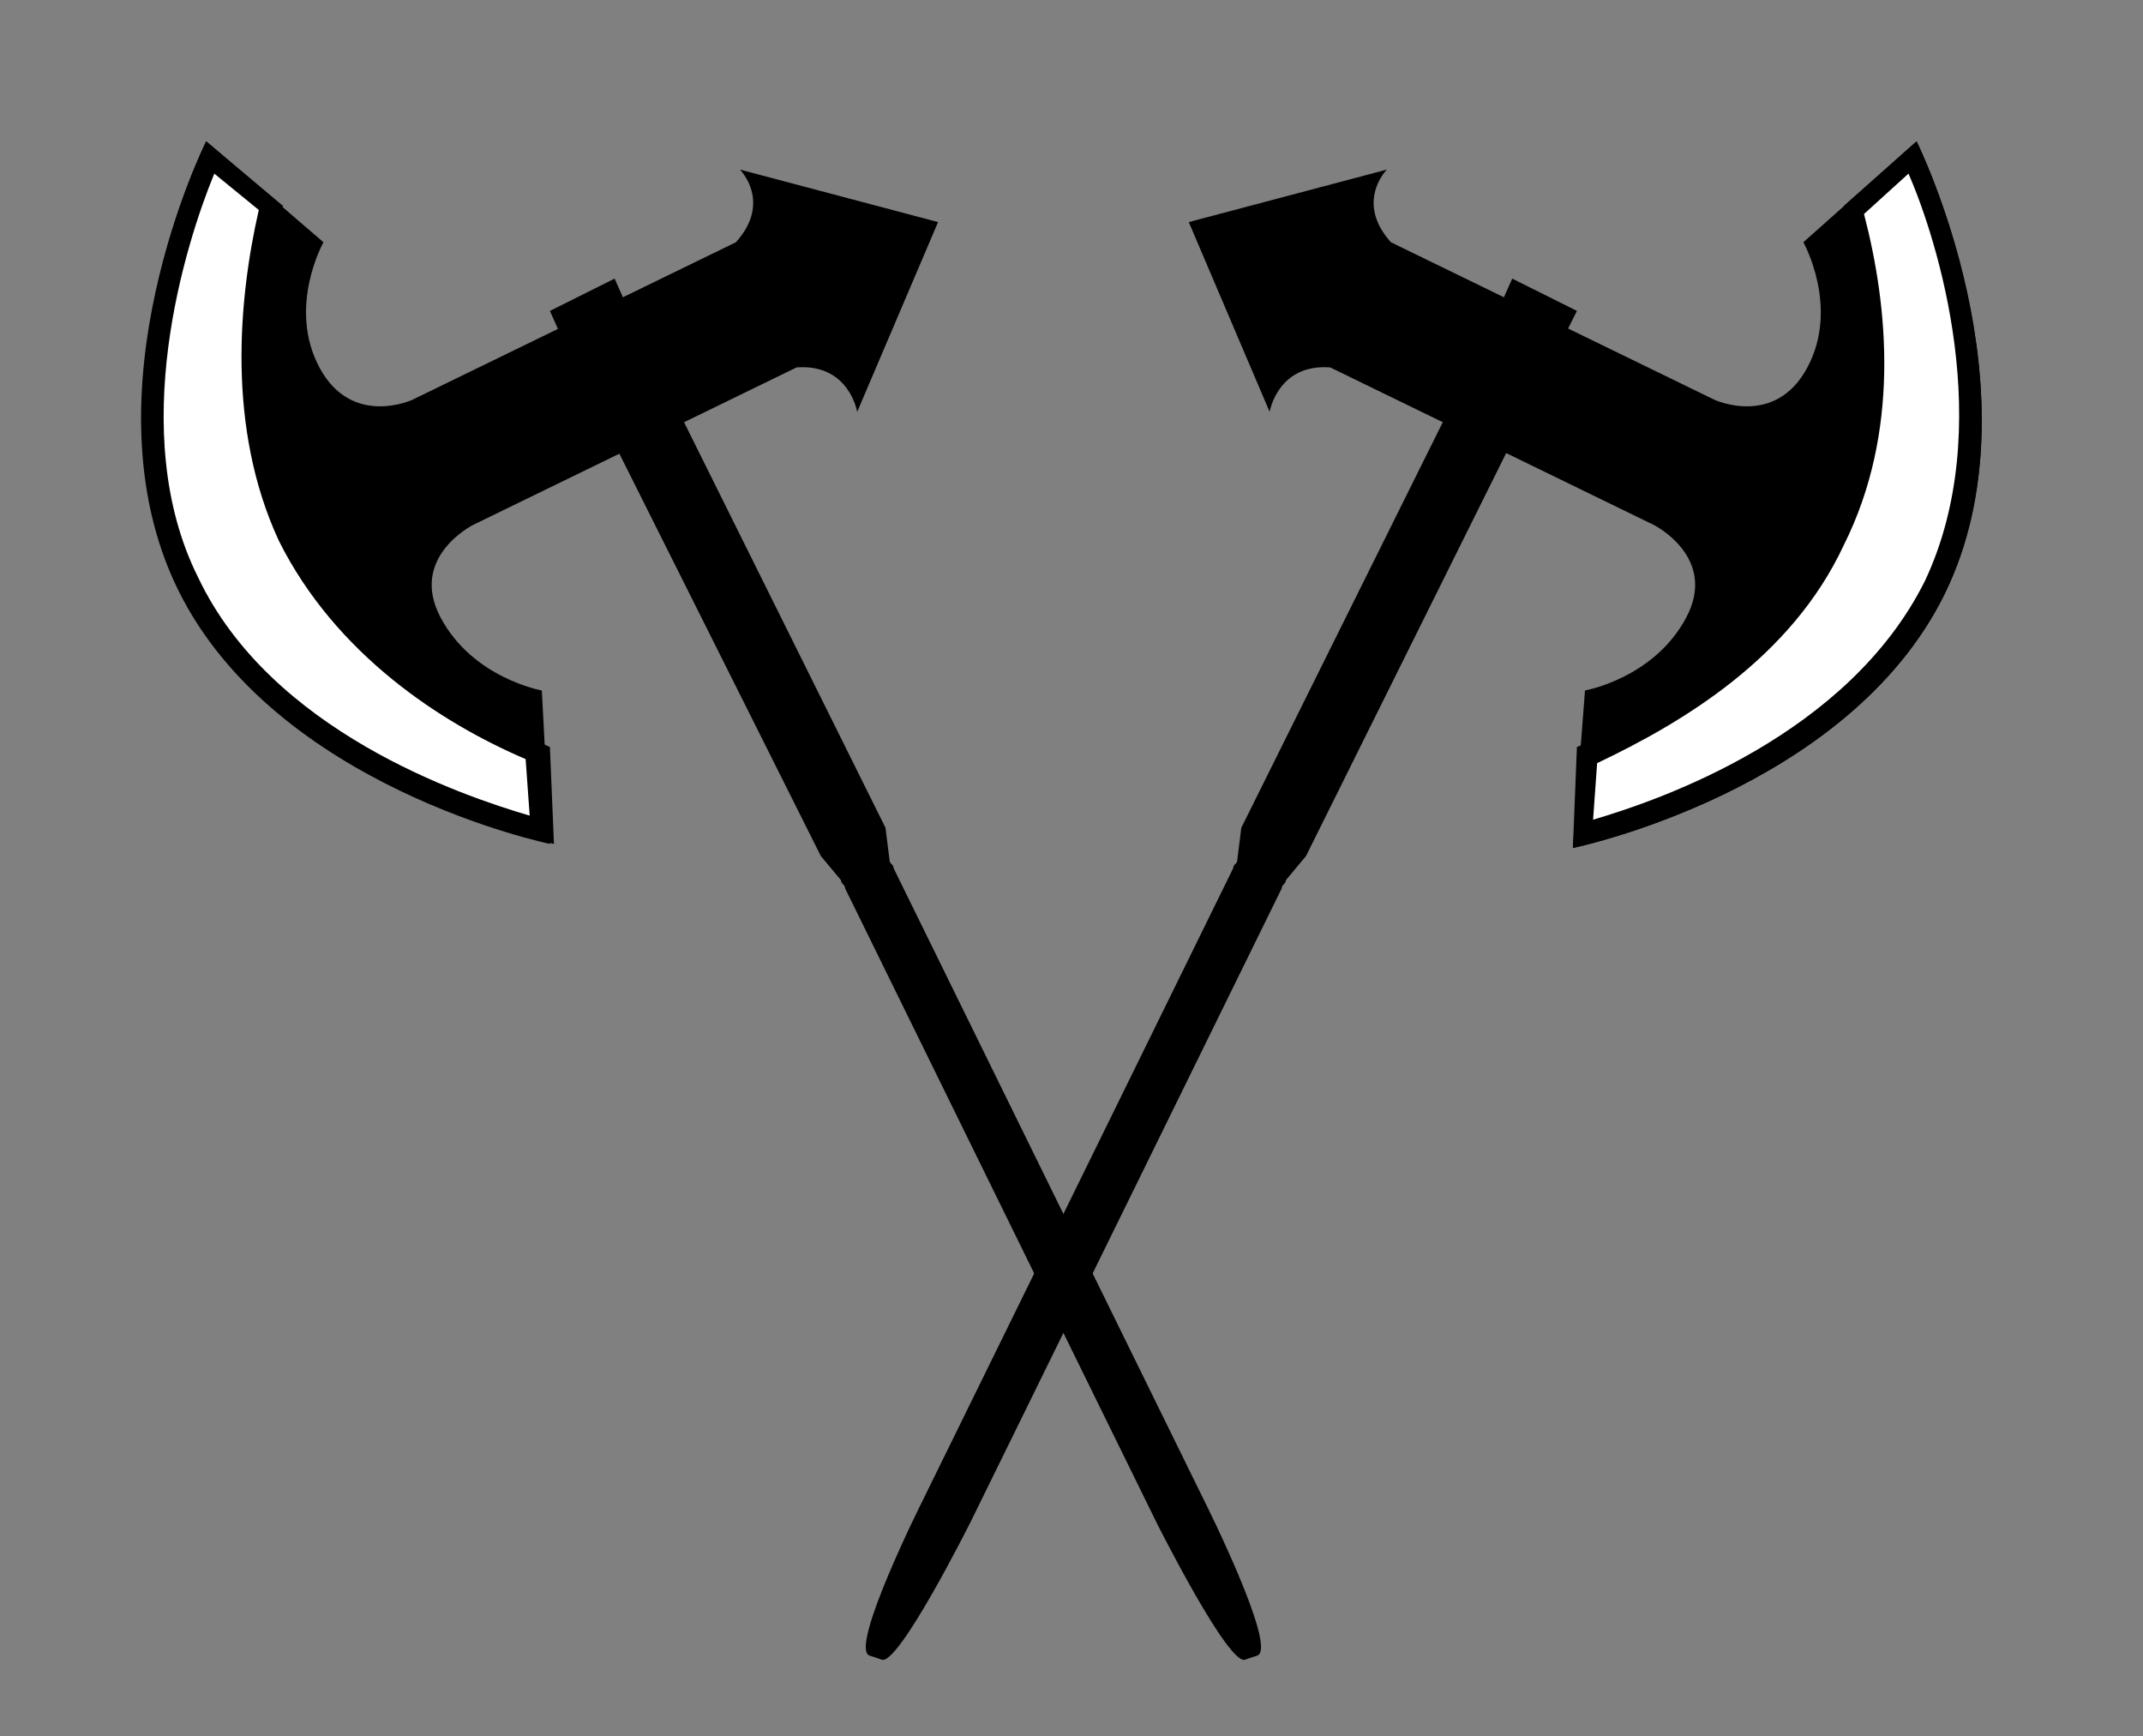<svg width="79" height="64" viewBox="0 0 79 64" fill="none" xmlns="http://www.w3.org/2000/svg">
<rect x="0" y="0" width="79" height="64" fill="#808080" stroke="none"/>
<path d="M32.494 61.172C33.091 61.47 35.774 56.112 35.774 56.112L47.251 32.744C47.251 32.595 47.4 32.595 47.4 32.447L48.145 31.553L57.536 12.651L58.132 11.46L55.747 10.27L55.151 11.609L45.76 30.512L45.611 31.702C45.611 31.851 45.462 31.851 45.462 32L33.985 55.367C33.985 55.367 31.302 60.726 32.047 61.023" fill="black"/>
<path d="M70.653 5.209L66.479 8.93C66.479 8.93 67.821 11.312 66.628 13.544C65.436 15.777 63.2 14.735 63.2 14.735L51.276 8.93C49.934 7.442 51.126 6.251 51.126 6.251L43.823 8.186L46.804 15.181C46.804 15.181 47.102 13.395 49.04 13.544L60.964 19.349C60.964 19.349 63.349 20.54 62.157 22.772C60.964 25.005 58.43 25.451 58.43 25.451L57.983 31.256C57.983 31.256 68.119 29.172 71.696 21.879C75.274 14.586 70.653 5.209 70.653 5.209V5.209Z" fill="black"/>
<path d="M58.43 27.833C61.56 26.493 65.585 23.963 67.523 19.795C69.609 15.628 69.013 11.014 68.268 7.74L70.504 5.805C71.398 7.74 74.23 15.479 71.249 21.581C68.268 27.833 60.219 30.065 58.281 30.66L58.43 27.833V27.833Z" fill="white"/>
<path d="M70.355 6.4C71.398 8.781 73.634 15.777 70.951 21.433C68.119 27.088 61.262 29.47 58.728 30.214L58.877 28.13C62.008 26.642 66.032 24.261 67.97 20.093C70.057 15.926 69.609 11.312 68.715 7.888L70.355 6.4M70.653 5.209L67.97 7.591C68.864 10.865 69.311 15.628 67.374 19.646C65.436 23.665 61.411 26.195 58.132 27.535L57.983 31.256C57.983 31.256 68.119 29.172 71.696 21.879C75.274 14.437 70.653 5.209 70.653 5.209V5.209Z" fill="black"/>
<path d="M45.91 61.172C45.313 61.47 42.63 56.112 42.63 56.112L31.153 32.744C31.153 32.595 31.004 32.595 31.004 32.447L30.259 31.553L20.868 12.8L20.272 11.46L22.657 10.27L23.253 11.609L32.643 30.512L32.792 31.702C32.792 31.851 32.941 31.851 32.941 32L44.419 55.367C44.419 55.367 47.102 60.726 46.357 61.023" fill="black"/>
<path d="M7.602 5.209L11.925 8.93C11.925 8.93 10.583 11.312 11.775 13.544C12.968 15.777 15.204 14.735 15.204 14.735L27.128 8.93C28.47 7.442 27.277 6.251 27.277 6.251L34.581 8.186L31.6 15.181C31.6 15.181 31.302 13.395 29.364 13.544L17.44 19.349C17.44 19.349 15.055 20.54 16.247 22.772C17.44 25.005 19.974 25.451 19.974 25.451L20.272 31.107C20.272 31.107 10.136 29.023 6.559 21.73C2.981 14.437 7.602 5.209 7.602 5.209V5.209Z" fill="black"/>
<path d="M19.974 30.66C17.887 30.214 9.987 27.833 7.006 21.581C4.025 15.479 6.857 7.74 7.751 5.805L9.987 7.74C9.242 11.014 8.645 15.777 10.732 19.795C12.819 23.814 16.843 26.344 19.825 27.833L19.974 30.66Z" fill="white"/>
<path d="M7.9 6.4L9.54 7.74C8.794 11.014 8.347 15.777 10.285 19.944C12.372 24.112 16.247 26.642 19.377 27.981L19.526 30.065C16.992 29.321 9.987 26.939 7.304 21.284C4.621 15.926 6.857 8.93 7.9 6.4M7.602 5.209C7.602 5.209 2.981 14.437 6.708 21.73C10.285 29.023 20.421 31.107 20.421 31.107L20.272 27.535C17.142 26.195 13.117 23.665 11.03 19.646C8.943 15.628 9.54 11.014 10.434 7.591L7.602 5.209V5.209Z" fill="black"/>
</svg>
